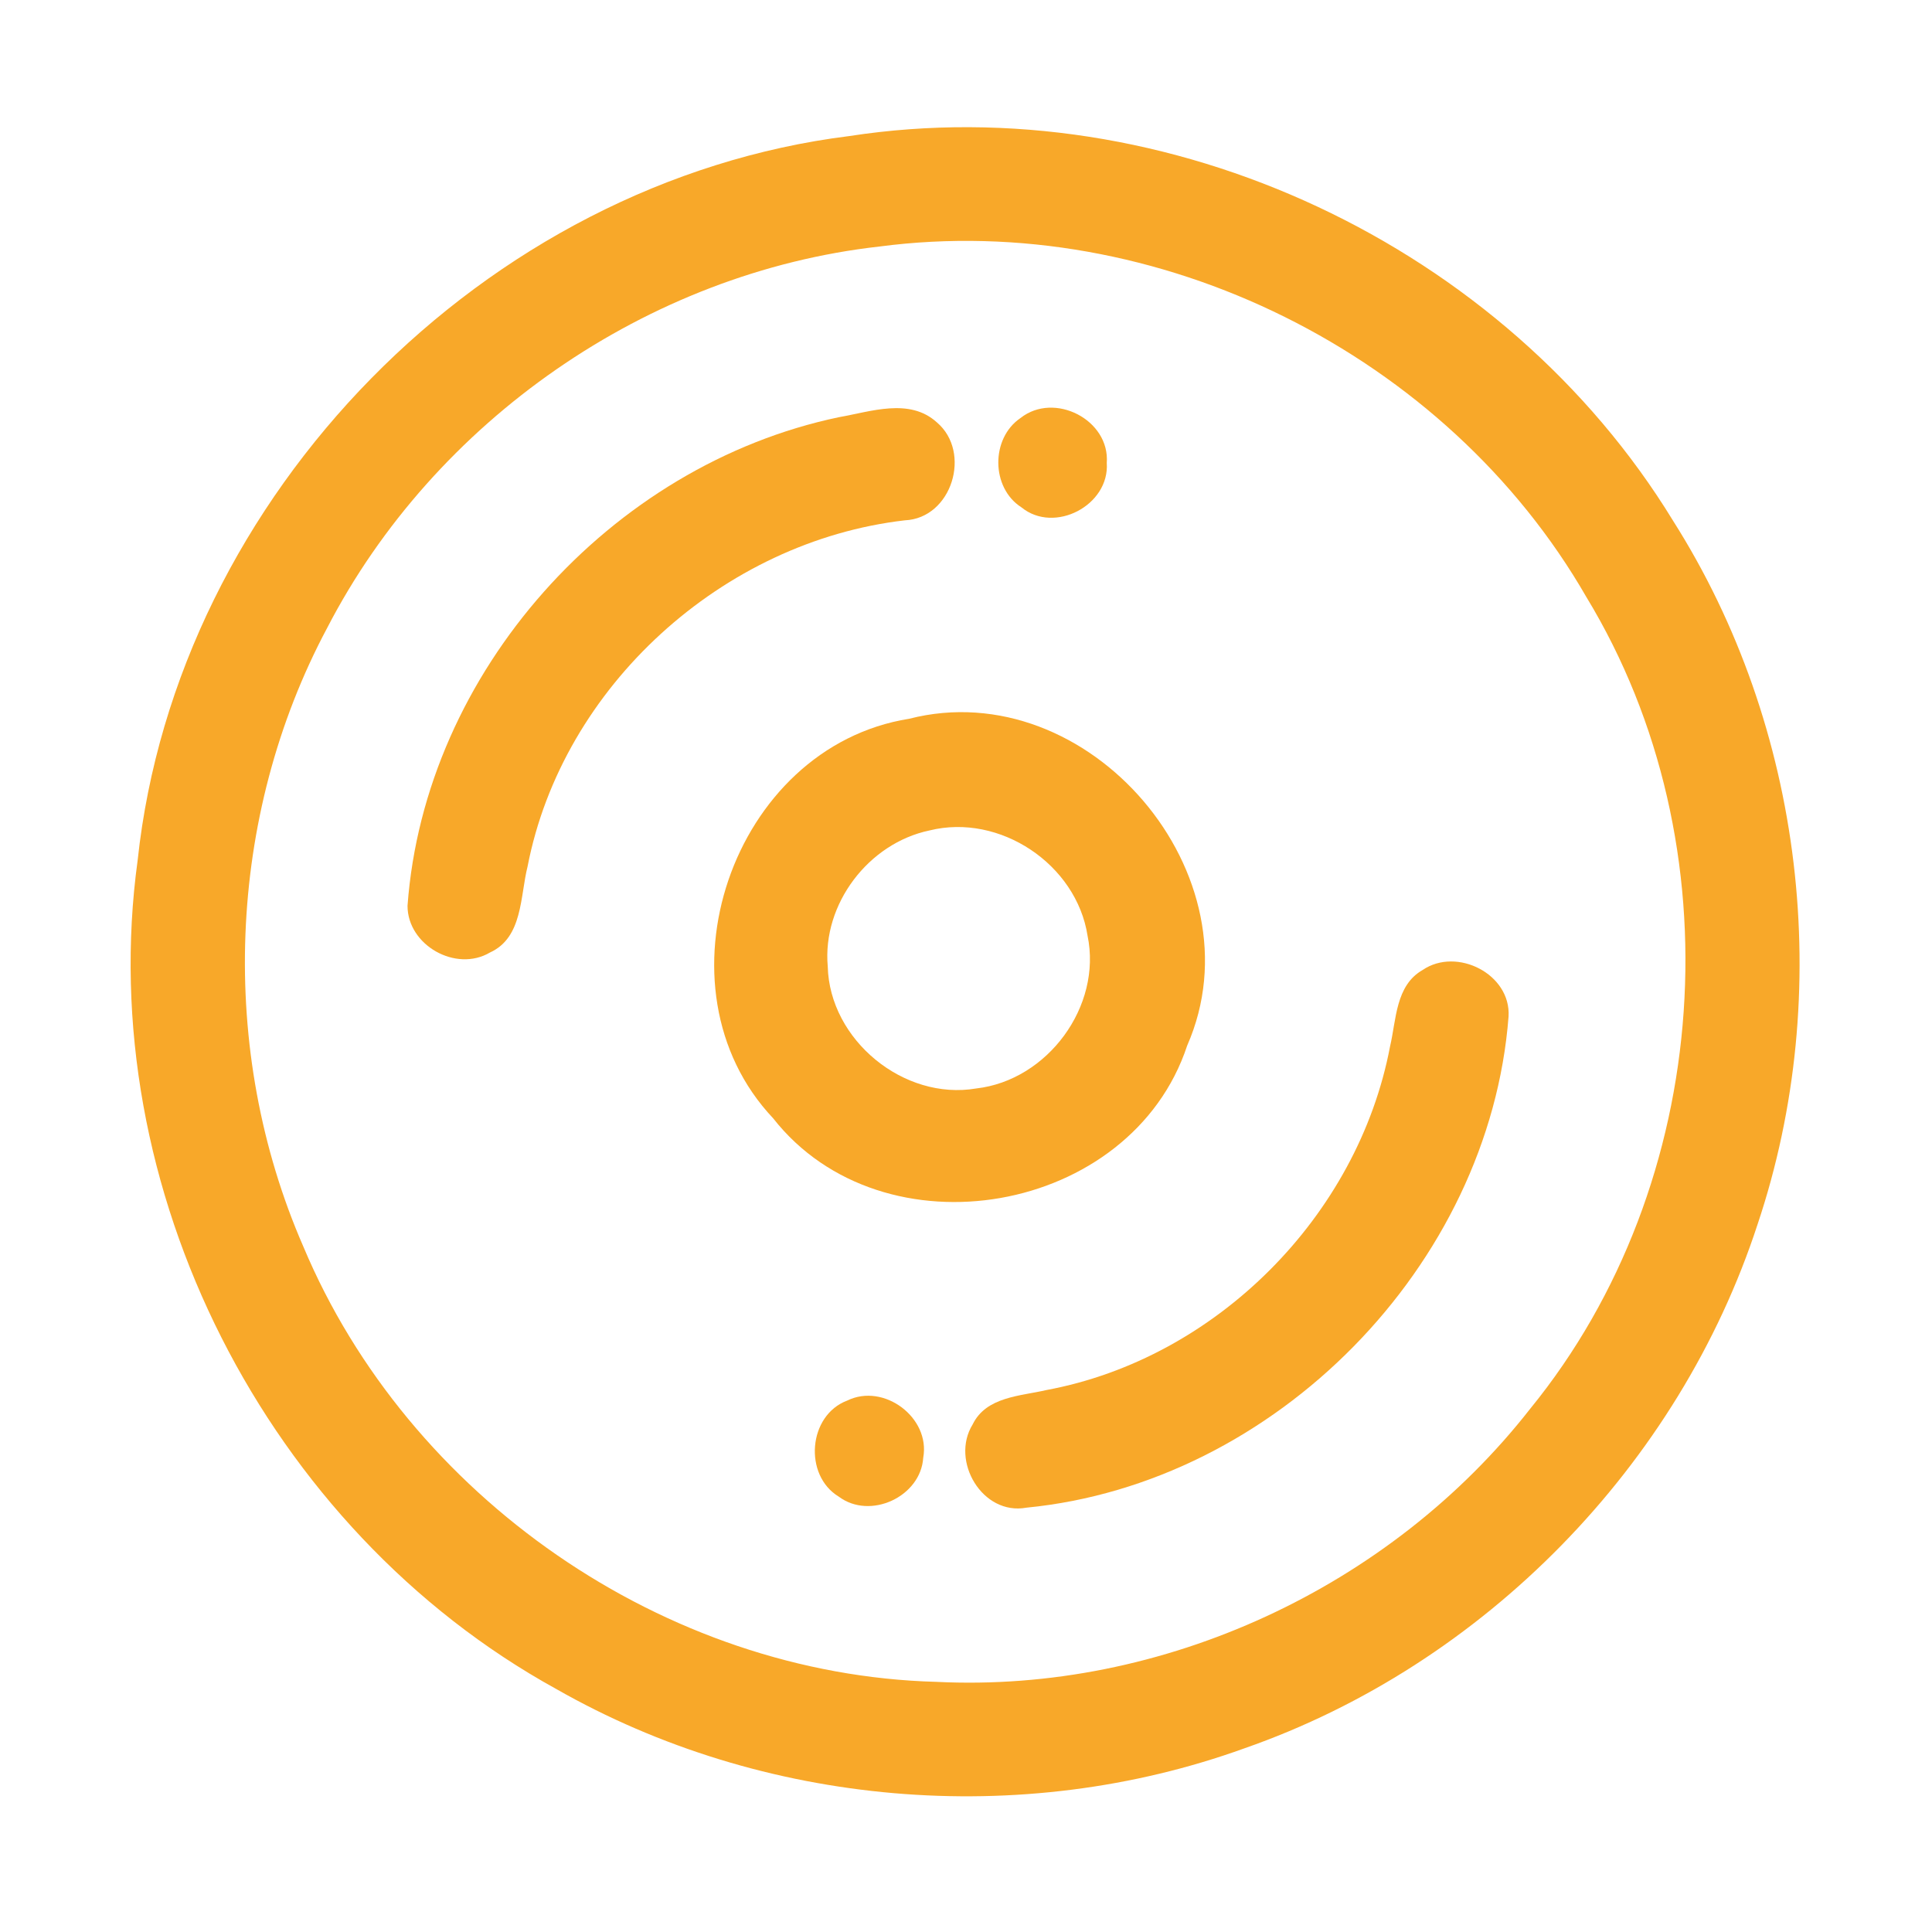 <?xml version="1.0" encoding="UTF-8" ?>
<!DOCTYPE svg PUBLIC "-//W3C//DTD SVG 1.1//EN" "http://www.w3.org/Graphics/SVG/1.1/DTD/svg11.dtd">
<svg width="192pt" height="192pt" viewBox="0 0 192 192" version="1.1" xmlns="http://www.w3.org/2000/svg">
<g id="#f8a829ff">
<path fill="#f8a829" opacity="1.00" d=" M 84.41 13.52 C 116.13 8.64 149.56 24.42 166.26 51.74 C 179.28 72.26 182.39 98.63 174.67 121.66 C 166.86 145.62 147.49 165.43 123.69 173.74 C 101.45 181.78 75.80 179.57 55.26 167.84 C 26.52 152.01 9.21 118.06 13.68 85.49 C 17.56 49.19 48.18 18.03 84.41 13.52 M 87.39 24.50 C 64.33 27.09 43.16 41.82 32.51 62.41 C 22.51 81.15 21.65 104.41 30.14 123.87 C 40.57 148.73 66.03 166.41 93.03 167.14 C 115.57 168.26 138.19 157.76 152.07 140.00 C 170.31 117.64 172.64 83.99 157.65 59.33 C 143.77 35.20 115.04 20.86 87.39 24.50 Z" />
<path fill="#f8a829" opacity="1.00" d=" M 83.37 41.46 C 86.54 40.91 90.39 39.50 93.11 41.98 C 96.59 44.94 94.61 51.50 89.92 51.71 C 71.84 53.80 55.90 68.19 52.43 86.11 C 51.68 89.07 51.97 93.17 48.69 94.66 C 45.31 96.66 40.49 93.93 40.50 90.01 C 42.20 66.78 60.65 46.22 83.37 41.46 Z" />
<path fill="#f8a829" opacity="1.00" d=" M 101.42 41.54 C 104.78 38.89 110.31 41.72 109.99 46.01 C 110.28 50.21 104.79 53.10 101.51 50.42 C 98.47 48.48 98.45 43.55 101.42 41.54 Z" />
<path fill="#f8a829" opacity="1.00" d=" M 90.35 71.43 C 108.20 66.86 125.40 87.00 117.98 103.91 C 112.43 120.74 87.76 125.06 76.83 111.13 C 64.58 98.15 72.73 74.24 90.35 71.43 M 92.37 82.53 C 86.31 83.80 81.71 89.84 82.26 96.04 C 82.44 103.35 89.81 109.40 97.02 108.17 C 104.10 107.36 109.54 100.01 108.08 92.99 C 106.98 85.90 99.37 80.79 92.37 82.53 Z" />
<path fill="#f8a829" opacity="1.00" d=" M 141.39 96.39 C 144.78 94.09 150.16 96.80 149.92 101.01 C 148.02 125.79 126.73 147.42 102.01 149.83 C 97.63 150.64 94.42 145.19 96.66 141.56 C 98.01 138.79 101.39 138.75 104.00 138.14 C 120.87 135.00 134.95 120.84 138.14 104.00 C 138.77 101.33 138.68 97.93 141.39 96.39 Z" />
<path fill="#f8a829" opacity="1.00" d=" M 84.19 139.19 C 87.82 137.40 92.48 140.87 91.75 144.87 C 91.50 148.74 86.48 151.08 83.35 148.73 C 79.84 146.60 80.31 140.65 84.19 139.19 Z" />
</g>
</svg>
